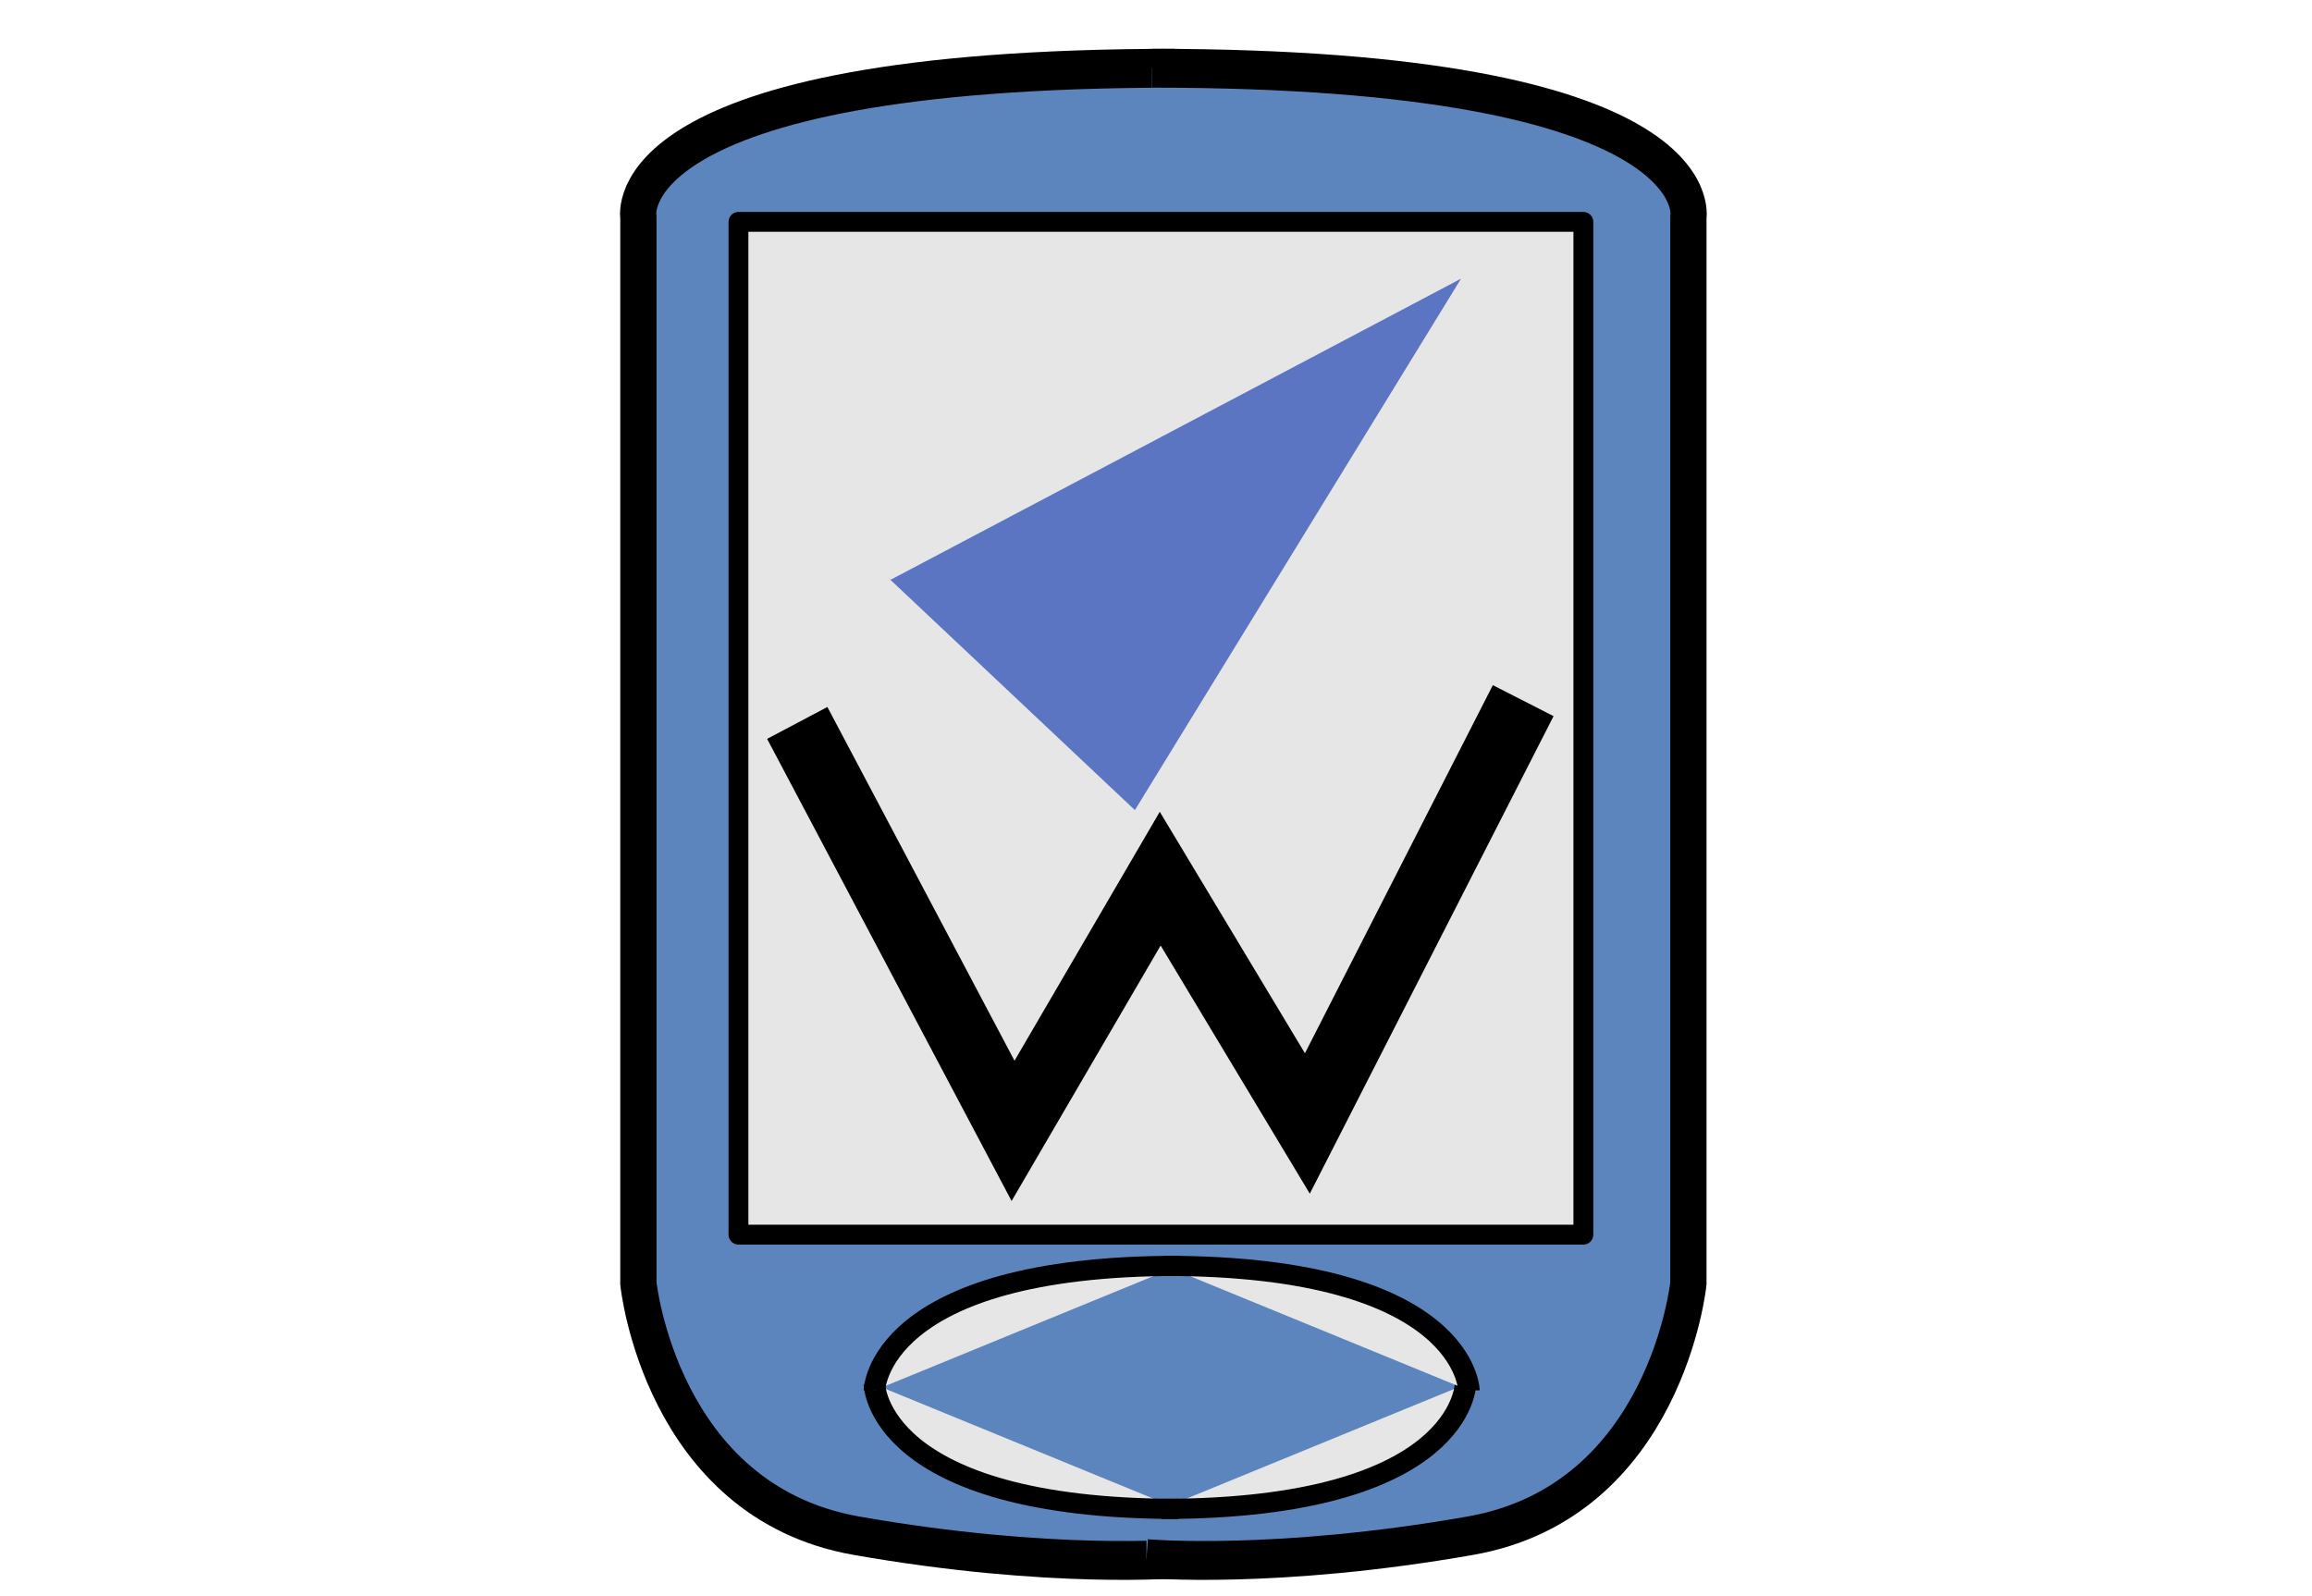 <?xml version="1.0" encoding="UTF-8" standalone="no"?>
<!-- Created with Inkscape (http://www.inkscape.org/) -->
<svg
   xmlns:dc="http://purl.org/dc/elements/1.1/"
   xmlns:cc="http://web.resource.org/cc/"
   xmlns:rdf="http://www.w3.org/1999/02/22-rdf-syntax-ns#"
   xmlns:svg="http://www.w3.org/2000/svg"
   xmlns="http://www.w3.org/2000/svg"
   xmlns:sodipodi="http://sodipodi.sourceforge.net/DTD/sodipodi-0.dtd"
   xmlns:inkscape="http://www.inkscape.org/namespaces/inkscape"
   version="1.0"
   width="42"
   height="29"
   viewBox="0 0 44 44"
   id="Layer_1"
   xml:space="preserve"
   sodipodi:version="0.32"
   inkscape:version="0.45.1"
   sodipodi:docname="Whereigo.svg"
   sodipodi:docbase="D:\devel\Symbian\SmartCaching\images\SVG"
   inkscape:output_extension="org.inkscape.output.svg.inkscape"><sodipodi:namedview
   inkscape:window-height="717"
   inkscape:window-width="1064"
   inkscape:pageshadow="2"
   inkscape:pageopacity="0.0"
   guidetolerance="10.0"
   gridtolerance="10.0"
   objecttolerance="10.0"
   borderopacity="1.0"
   bordercolor="#666666"
   pagecolor="#ffffff"
   id="base"
   inkscape:zoom="12.125732"
   inkscape:cx="21"
   inkscape:cy="13.79126"
   inkscape:window-x="140"
   inkscape:window-y="87"
   inkscape:current-layer="Layer_1" /><defs
   id="defs4020" />


<g
   id="g2401"
   style="fill:#5d85bd;fill-opacity:1;stroke:#000000;stroke-width:1;stroke-miterlimit:4;stroke-dasharray:none;stroke-opacity:1"
   transform="matrix(0.999,0,0,1.071,0.91,-0.785)"><path
     id="path2397"
     d="M 21.629,2.489 C 6.059,2.489 6.83,6.325 6.83,6.325 C 6.83,33.472 6.83,33.767 6.83,33.767 C 6.83,33.767 7.447,39.374 12.842,40.259 C 18.237,41.144 21.783,40.849 21.783,40.849"
     style="fill:#5d85bd;fill-opacity:1;fill-rule:evenodd;stroke:#000000;stroke-width:1;stroke-linecap:butt;stroke-linejoin:miter;stroke-miterlimit:4;stroke-dasharray:none;stroke-opacity:1" /><path
     style="fill:#5d85bd;fill-opacity:1;fill-rule:evenodd;stroke:#000000;stroke-width:1;stroke-linecap:butt;stroke-linejoin:miter;stroke-miterlimit:4;stroke-dasharray:none;stroke-opacity:1"
     d="M 21.001,2.489 C 36.57,2.489 35.8,6.325 35.8,6.325 C 35.8,33.472 35.8,33.767 35.8,33.767 C 35.8,33.767 35.183,39.374 29.788,40.259 C 24.393,41.144 20.847,40.849 20.847,40.849"
     id="path2399" /></g><rect
   style="opacity:1;fill:#e6e6e6;fill-opacity:1;fill-rule:nonzero;stroke:#000000;stroke-width:0.547;stroke-linecap:butt;stroke-linejoin:round;stroke-miterlimit:4;stroke-dasharray:none;stroke-dashoffset:0;stroke-opacity:1"
   id="rect2405"
   width="23.287"
   height="27.918"
   x="10.492"
   y="6.116" /><path
   style="fill:#5b75c3;fill-opacity:1;fill-rule:evenodd;stroke:none;stroke-width:0.817px;stroke-linecap:butt;stroke-linejoin:miter;stroke-opacity:1"
   d="M 14.594,15.902 L 21.418,22.331 L 30.408,7.681 L 14.685,15.982"
   id="path3406" /><path
   style="fill:none;fill-opacity:0.75;fill-rule:evenodd;stroke:#000000;stroke-width:1.879px;stroke-linecap:butt;stroke-linejoin:miter;stroke-opacity:1"
   d="M 12.112,19.928 L 18.06,31.173 L 22.116,24.221 L 26.172,30.969 L 32.121,19.314"
   id="path4379" /><g
   id="g5372"
   transform="matrix(0.771,0,0,0.725,36.982,24.76)"
   style="fill:#e6e6e6;fill-opacity:1"><path
     id="path5364"
     d="M -19.238,23.22 C -8.44,23.22 -8.37,18.483 -8.37,18.483"
     style="fill:#e6e6e6;fill-opacity:1;fill-rule:evenodd;stroke:#000000;stroke-width:0.768px;stroke-linecap:butt;stroke-linejoin:miter;stroke-opacity:1" /><path
     style="fill:#e6e6e6;fill-opacity:1;fill-rule:evenodd;stroke:#000000;stroke-width:0.768px;stroke-linecap:butt;stroke-linejoin:miter;stroke-opacity:1"
     d="M -18.63,23.22 C -29.428,23.22 -29.498,18.483 -29.498,18.483"
     id="path5366" /><path
     id="path5368"
     d="M -18.63,13.979 C -29.428,13.979 -29.498,18.716 -29.498,18.716"
     style="fill:#e6e6e6;fill-opacity:1;fill-rule:evenodd;stroke:#000000;stroke-width:0.768px;stroke-linecap:butt;stroke-linejoin:miter;stroke-opacity:1" /><path
     style="fill:#e6e6e6;fill-opacity:1;fill-rule:evenodd;stroke:#000000;stroke-width:0.768px;stroke-linecap:butt;stroke-linejoin:miter;stroke-opacity:1"
     d="M -19.112,13.979 C -8.314,13.979 -8.244,18.716 -8.244,18.716"
     id="path5370" /></g></svg>